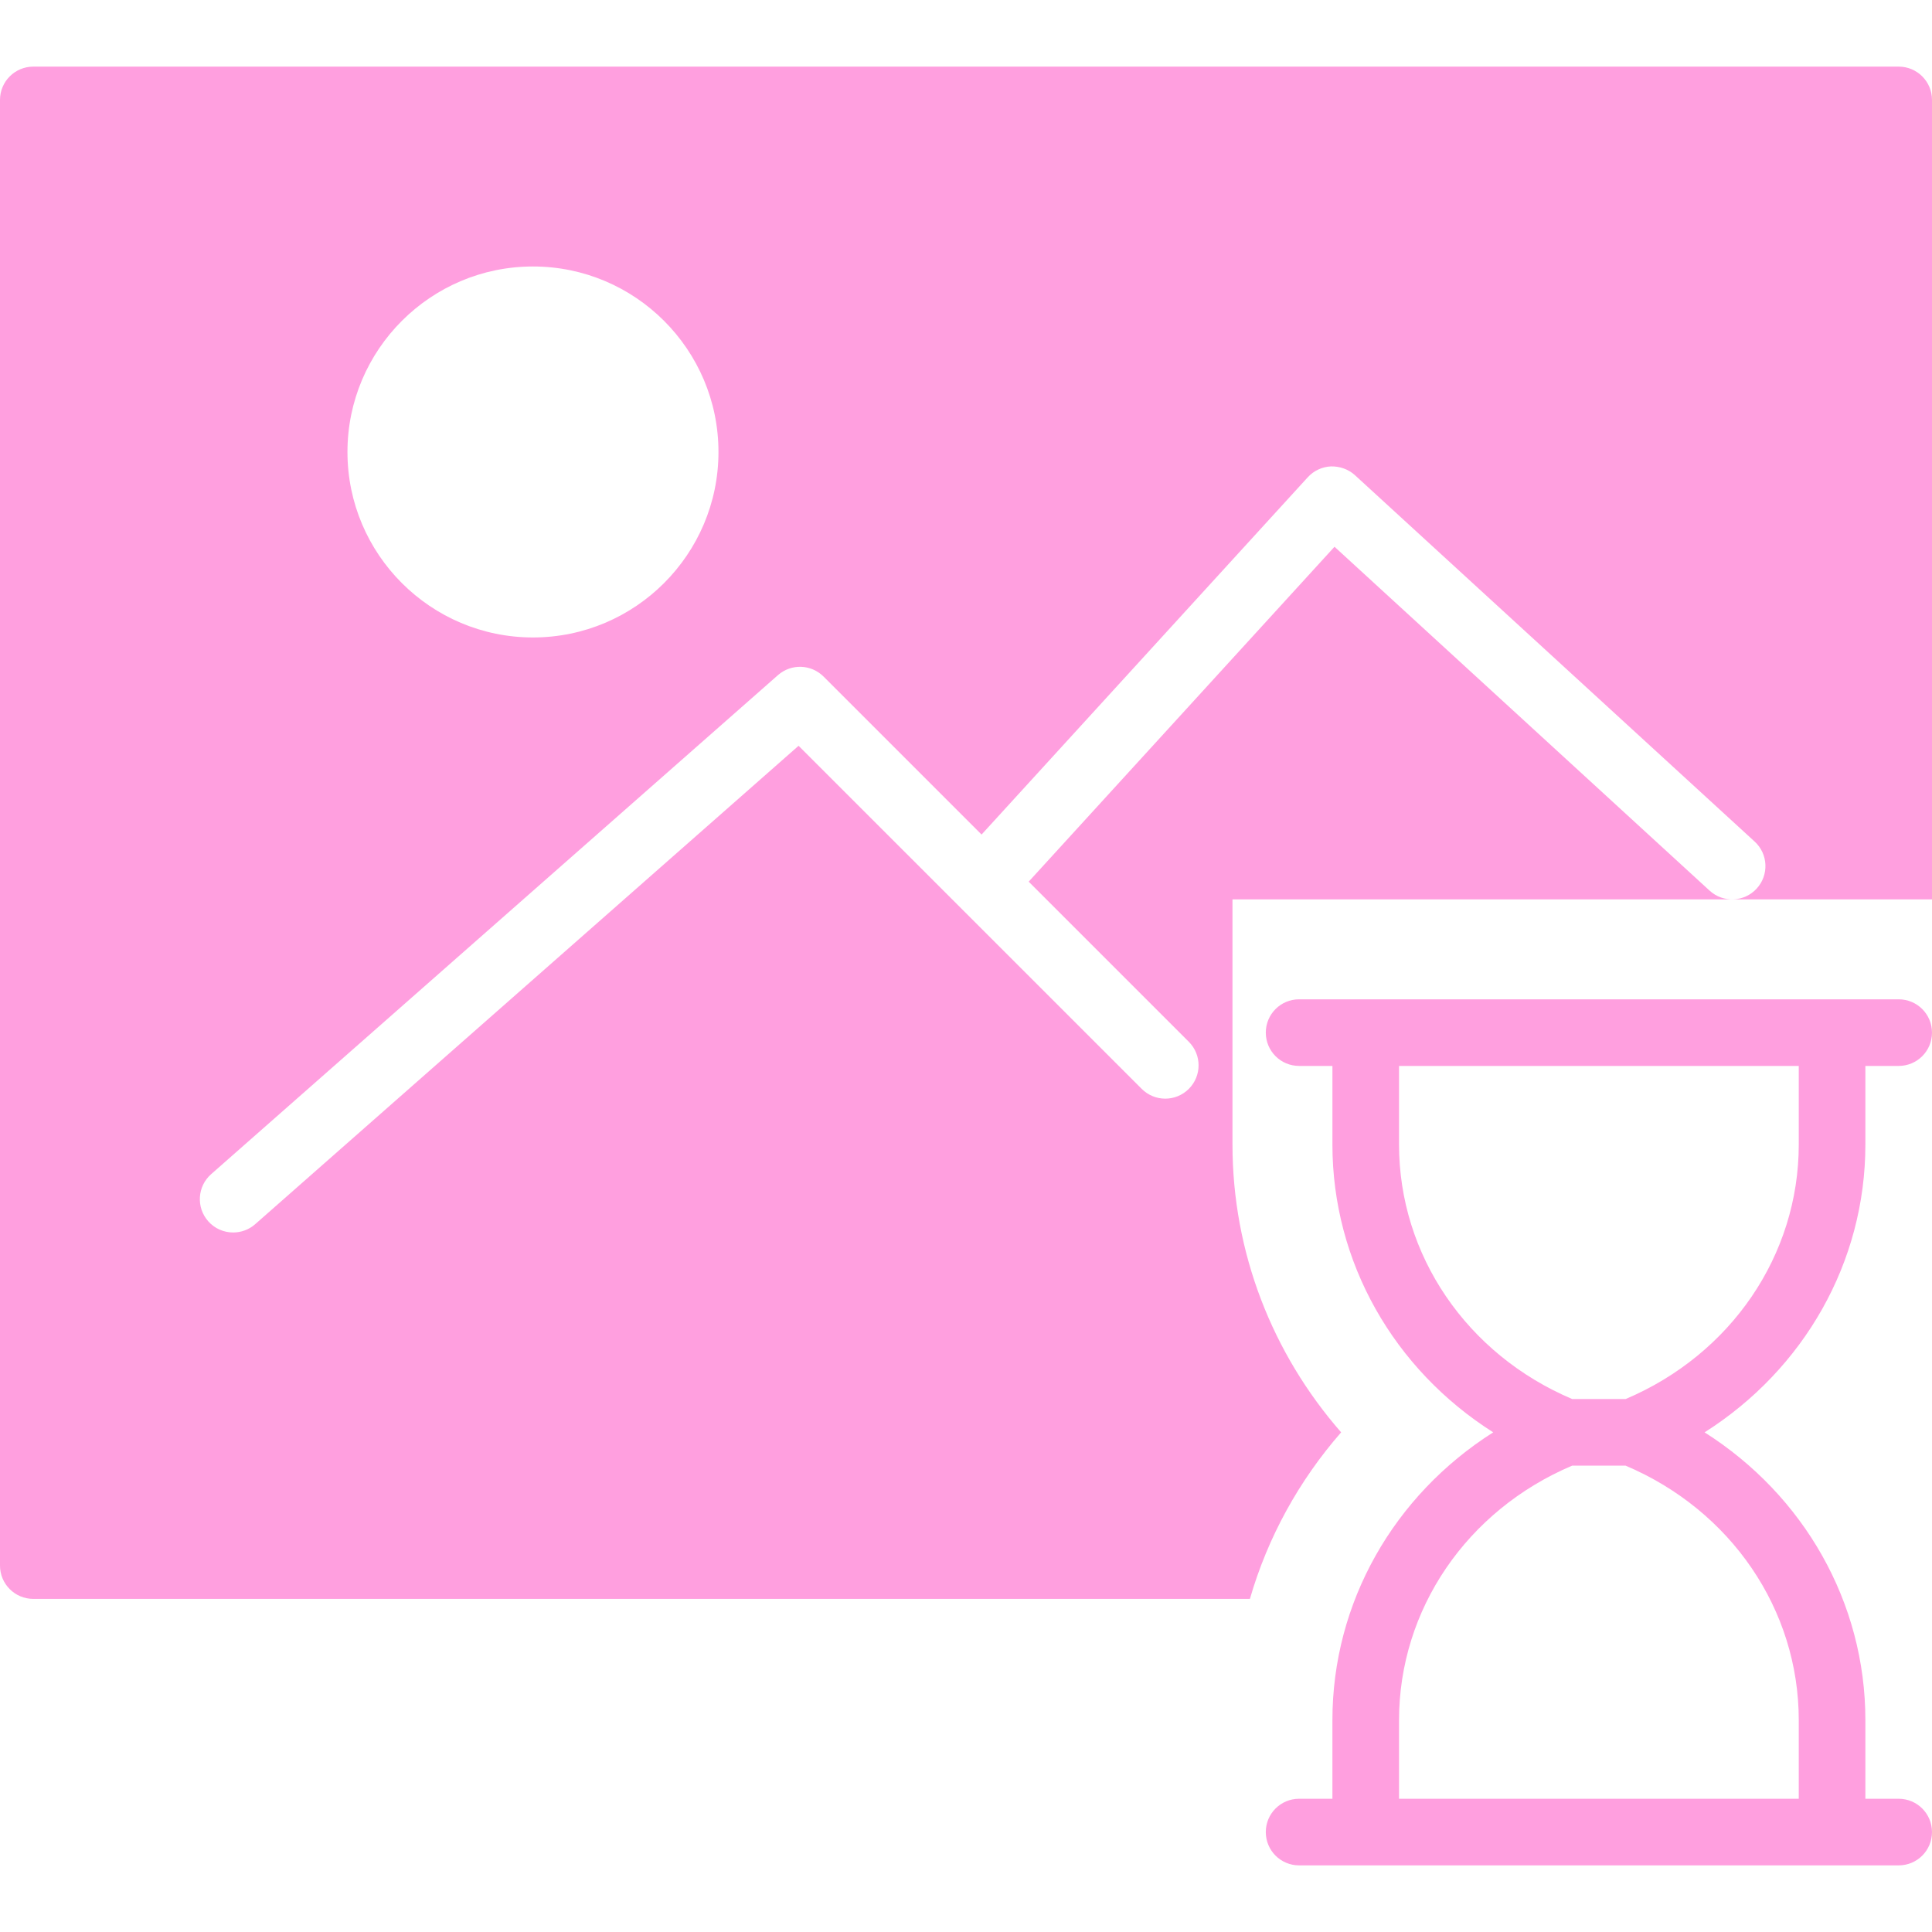 <svg class="w-full h-[150%] border-2 border-gray-300
      -mt-5 bg-gray-500/10 object-contains
      " fill="#ff9fdf88" version="1.1" id="Capa_1" xmlns="http://www.w3.org/2000/svg"
      xmlns:xlink="http://www.w3.org/1999/xlink" viewBox="0 0 58 58" xml:space="preserve">
      <g>
        <path d="M56,34.36V32h1c0.553,0,1-0.447,1-1s-0.447-1-1-1h-1h-1H41h-1h-1c-0.553,0-1,0.447-1,1s0.447,1,1,1h1v2.36
      c0,3.534,1.845,6.748,4.827,8.64C41.845,44.892,40,48.105,40,51.64V54h-1c-0.553,0-1,0.447-1,1s0.447,1,1,1h1h14h2h1
      c0.553,0,1-0.447,1-1s-0.447-1-1-1h-1v-2.36c0-3.534-1.845-6.748-4.827-8.64C54.155,41.108,56,37.895,56,34.36z M54,51.64V54H42
      v-2.36c0-3.319,2.033-6.298,5.197-7.64h1.605C51.967,45.342,54,48.32,54,51.64z M48.803,42h-1.605C44.033,40.658,42,37.68,42,34.36
      V32h12v2.36C54,37.68,51.967,40.658,48.803,42z" />
        <path
        d="M57,2H1C0.448,2,0,2.447,0,3v44c0,0.553,0.448,1,1,1h36.523c0.536-1.851,1.473-3.551,2.739-5
      C38.199,40.639,37,37.607,37,34.36V27h21V3C58,2.447,57.552,2,57,2z M16,8c3.071,0,5.569,2.498,5.569,5.569
      c0,3.07-2.498,5.568-5.569,5.568s-5.569-2.498-5.569-5.568C10.431,10.498,12.929,8,16,8z M52.737,26.676
      c-0.373,0.406-1.006,0.435-1.413,0.062L40.063,16.414l-9.181,10.054l4.807,4.807c0.391,0.391,0.391,1.023,0,1.414
      s-1.023,0.391-1.414,0L23.974,22.389L7.661,36.751C7.471,36.918,7.235,37,7,37c-0.277,0-0.553-0.114-0.751-0.339
      c-0.365-0.415-0.325-1.047,0.09-1.412l17.017-14.982c0.396-0.348,0.994-0.329,1.368,0.044l4.743,4.743l9.794-10.727
      c0.179-0.196,0.429-0.313,0.694-0.325c0.264-0.006,0.524,0.083,0.72,0.262l12,11C53.083,25.636,53.11,26.269,52.737,26.676z" />
      </g>
      </svg>